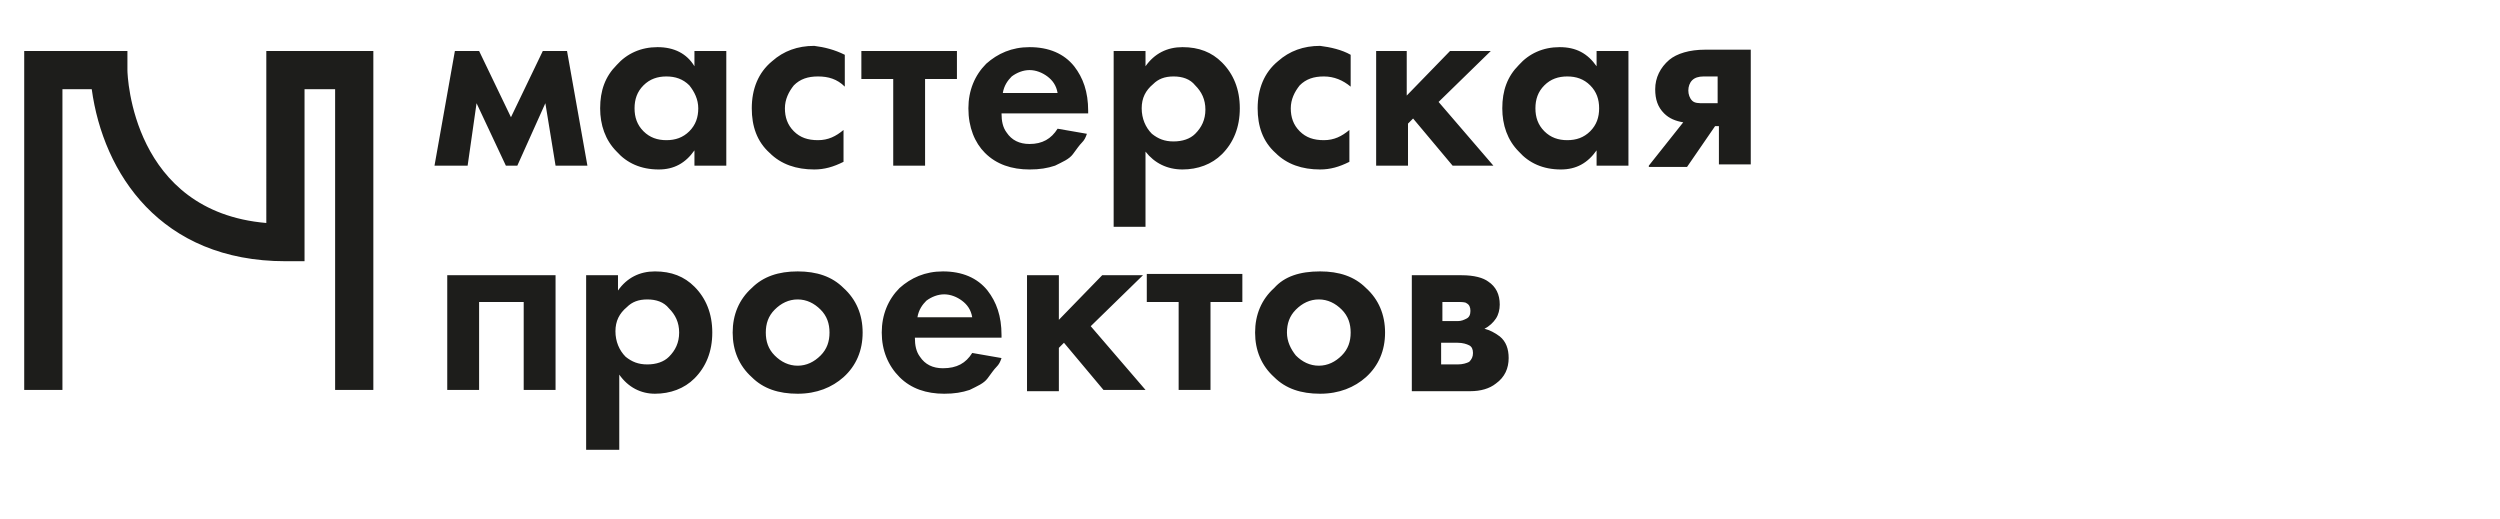 <svg version="1.1" id="Слой_1" xmlns="http://www.w3.org/2000/svg" x="0" y="0" viewBox="0 0 196.2 40.7" style="enable-background:new 0 0 196.2 40.7" xml:space="preserve"><style>.st0{fill:#1d1d1b}</style><path class="st0" d="M28.6 29.9h-1.5V6.2h-3.9v13.5h-.8C10.2 19.8 8.2 9.1 7.8 6.2H4.2v23.6H2.7V4.7h6.6v.7c0 .5.4 12.3 12.3 12.8V4.7h6.9v25.2z"/><path class="st0" d="M29.3 30.6h-3V7h-2.4v13.5h-1.5C12.6 20.5 8.1 13.6 7.2 7H4.9v23.6h-3V4H10v1.5c0 .5.4 11.1 10.9 12V4h8.4v26.6zm-1.5-1.5V5.4h-5.4V19 5.5h5.4v23.6zm-24.4 0V5.5h5.1l.1.7c0 .2.1.5.1.8-.1-.9-.1-1.4-.1-1.5H3.4v23.6zm12.8-11.3c1.7.8 3.7 1.2 6.2 1.2h-.8c-2.1-.1-3.9-.5-5.4-1.2zM34.1 13l1.6-9h1.9l2.5 5.2L42.6 4h1.9l1.6 9h-2.5l-.8-4.9-2.2 4.9h-.9l-2.3-4.9-.7 4.9h-2.6zm20.4-7.8V4H57v9h-2.5v-1.2c-.7 1-1.6 1.5-2.8 1.5-1.4 0-2.5-.5-3.3-1.4-.9-.9-1.3-2.1-1.3-3.4 0-1.4.4-2.5 1.3-3.4.8-.9 1.9-1.4 3.2-1.4 1.3 0 2.3.5 2.9 1.5zm-.4 1.5c-.5-.5-1.1-.7-1.8-.7s-1.3.2-1.8.7c-.5.5-.7 1.1-.7 1.8s.2 1.3.7 1.8c.5.5 1.1.7 1.8.7s1.3-.2 1.8-.7c.5-.5.7-1.1.7-1.8s-.3-1.3-.7-1.8zm12.2-2.4v2.5c-.6-.6-1.3-.8-2.1-.8s-1.4.2-1.9.7c-.4.5-.7 1.1-.7 1.8s.2 1.3.7 1.8c.5.5 1.1.7 1.9.7.8 0 1.4-.3 2-.8v2.5c-.8.4-1.5.6-2.3.6-1.4 0-2.6-.4-3.5-1.3-1-.9-1.4-2.1-1.4-3.5 0-1.5.5-2.8 1.6-3.7.9-.8 2-1.2 3.3-1.2.8.1 1.6.3 2.4.7zm8.8 1.9h-2.5V13h-2.5V6.2h-2.5V4h7.5v2.2zm7.9 3.9 2.3.4c-.1.3-.2.5-.4.7-.2.2-.4.5-.7.9-.3.4-.8.6-1.4.9-.6.2-1.2.3-2 .3-1.4 0-2.6-.4-3.5-1.3-.8-.8-1.3-2-1.3-3.5 0-1.4.5-2.6 1.4-3.5.9-.8 2-1.3 3.4-1.3 1.5 0 2.7.5 3.5 1.5.7.9 1.1 2 1.1 3.5v.2h-6.8c0 .6.1 1.1.4 1.5.4.6 1 .9 1.8.9 1 0 1.7-.4 2.2-1.2zm-4.3-2.8H83c-.1-.6-.4-1-.8-1.3s-.9-.5-1.4-.5c-.5 0-1 .2-1.4.5-.3.3-.6.7-.7 1.3zm11.2 4.6v5.9h-2.5V4h2.5v1.2c.7-1 1.7-1.5 2.9-1.5 1.3 0 2.3.4 3.1 1.2.9.9 1.4 2.1 1.4 3.6s-.5 2.7-1.4 3.6c-.8.8-1.9 1.2-3.1 1.2-1.2 0-2.2-.5-2.9-1.4zM92.1 6c-.7 0-1.2.2-1.6.6-.6.5-.9 1.1-.9 1.9 0 .8.3 1.5.8 2 .5.4 1 .6 1.7.6s1.3-.2 1.7-.6c.5-.5.8-1.1.8-1.9 0-.8-.3-1.4-.8-1.9-.4-.5-1-.7-1.7-.7zM106 4.3v2.5c-.6-.5-1.3-.8-2.1-.8s-1.4.2-1.9.7c-.4.5-.7 1.1-.7 1.8s.2 1.3.7 1.8c.5.5 1.1.7 1.9.7.8 0 1.4-.3 2-.8v2.5c-.8.4-1.5.6-2.3.6-1.4 0-2.6-.4-3.5-1.3-1-.9-1.4-2.1-1.4-3.5 0-1.5.5-2.8 1.6-3.7.9-.8 2-1.2 3.3-1.2.8.1 1.7.3 2.4.7zm1.9-.3h2.5v3.5l3.4-3.5h3.2l-4.1 4 4.3 5H114l-3.1-3.7-.4.4V13H108V4zm17.4 1.2V4h2.5v9h-2.5v-1.2c-.7 1-1.6 1.5-2.8 1.5-1.4 0-2.5-.5-3.3-1.4-.9-.9-1.3-2.1-1.3-3.4 0-1.4.4-2.5 1.3-3.4.8-.9 1.9-1.4 3.2-1.4 1.3 0 2.2.5 2.9 1.5zm-.5 1.5c-.5-.5-1.1-.7-1.8-.7s-1.3.2-1.8.7c-.5.5-.7 1.1-.7 1.8s.2 1.3.7 1.8c.5.5 1.1.7 1.8.7s1.3-.2 1.8-.7c.5-.5.7-1.1.7-1.8s-.2-1.3-.7-1.8zm4.6 6.3 2.7-3.4c-.6-.1-1.1-.3-1.5-.7-.5-.5-.7-1.1-.7-1.9 0-.9.4-1.7 1.1-2.3.6-.5 1.6-.8 2.8-.8h3.6v9h-2.5v-3h-.3l-2.2 3.2h-3zm5.4-5V6h-1.1c-.4 0-.7.1-.9.3-.2.2-.3.5-.3.8 0 .3.1.6.3.8.2.2.5.2.9.2h1.1zM35.1 21.6h8.5v9h-2.5v-6.9h-3.5v6.9h-2.5v-9zm13.5 7.8v5.9H46V21.6h2.5v1.2c.7-1 1.7-1.5 2.9-1.5 1.3 0 2.3.4 3.1 1.2.9.9 1.4 2.1 1.4 3.6s-.5 2.7-1.4 3.6c-.8.8-1.9 1.2-3.1 1.2-1.1 0-2.1-.5-2.8-1.5zm2.2-5.9c-.7 0-1.2.2-1.6.6-.6.5-.9 1.1-.9 1.9 0 .8.3 1.5.8 2 .5.4 1 .6 1.7.6s1.3-.2 1.7-.6c.5-.5.8-1.1.8-1.9 0-.8-.3-1.4-.8-1.9-.4-.5-1-.7-1.7-.7zm11.8-2.2c1.5 0 2.7.4 3.6 1.3 1 .9 1.5 2.1 1.5 3.5s-.5 2.6-1.5 3.5c-.9.8-2.1 1.3-3.6 1.3s-2.7-.4-3.6-1.3c-1-.9-1.5-2.1-1.5-3.5s.5-2.6 1.5-3.5c.9-.9 2.1-1.3 3.6-1.3zm-1.8 6.6c.5.5 1.1.8 1.8.8s1.3-.3 1.8-.8.7-1.1.7-1.8-.2-1.3-.7-1.8c-.5-.5-1.1-.8-1.8-.8s-1.3.3-1.8.8-.7 1.1-.7 1.8.2 1.3.7 1.8zm15.5-.2 2.3.4c-.1.3-.2.5-.4.7-.2.2-.4.5-.7.9-.3.4-.8.6-1.4.9-.6.2-1.2.3-2 .3-1.4 0-2.6-.4-3.5-1.3-.9-.9-1.4-2.1-1.4-3.5s.5-2.6 1.4-3.5c.9-.8 2-1.3 3.4-1.3 1.5 0 2.7.5 3.5 1.5.7.9 1.1 2 1.1 3.5v.2h-6.8c0 .6.1 1.1.4 1.5.4.6 1 .9 1.8.9 1.1 0 1.8-.4 2.3-1.2zM72 24.9h4.3c-.1-.6-.4-1-.8-1.3-.4-.3-.9-.5-1.4-.5-.5 0-1 .2-1.4.5-.3.3-.6.7-.7 1.3zm8.6-3.3h2.5v3.5l3.4-3.5h3.2l-4.1 4 4.3 5h-3.3l-3.1-3.7-.4.4v3.4h-2.5v-9.1zm16.9 2.1H95v6.9h-2.5v-6.9H90v-2.2h7.5v2.2zm6.1-2.4c1.5 0 2.7.4 3.6 1.3 1 .9 1.5 2.1 1.5 3.5s-.5 2.6-1.5 3.5c-.9.8-2.1 1.3-3.6 1.3s-2.7-.4-3.6-1.3c-1-.9-1.5-2.1-1.5-3.5s.5-2.6 1.5-3.5c.8-.9 2-1.3 3.6-1.3zm-1.9 6.6c.5.5 1.1.8 1.8.8s1.3-.3 1.8-.8.7-1.1.7-1.8-.2-1.3-.7-1.8c-.5-.5-1.1-.8-1.8-.8s-1.3.3-1.8.8-.7 1.1-.7 1.8.3 1.3.7 1.8zm9-6.3h4c1 0 1.7.2 2.1.5.6.4.9 1 .9 1.8 0 .4-.1.8-.3 1.1-.2.3-.5.6-.9.8.4.1.8.3 1.2.6.5.4.7 1 .7 1.7 0 .8-.3 1.5-1 2-.5.4-1.2.6-2 .6h-4.6v-9.1zm2.5 3.6h1.2c.3 0 .5-.1.7-.2.2-.1.3-.3.3-.6s-.1-.5-.3-.6c-.1-.1-.4-.1-.8-.1h-1.1v1.5zm0 3.4h1.2c.4 0 .7-.1.9-.2.2-.2.3-.4.3-.7 0-.3-.1-.5-.3-.6-.2-.1-.5-.2-.9-.2h-1.3v1.7z"/></svg>